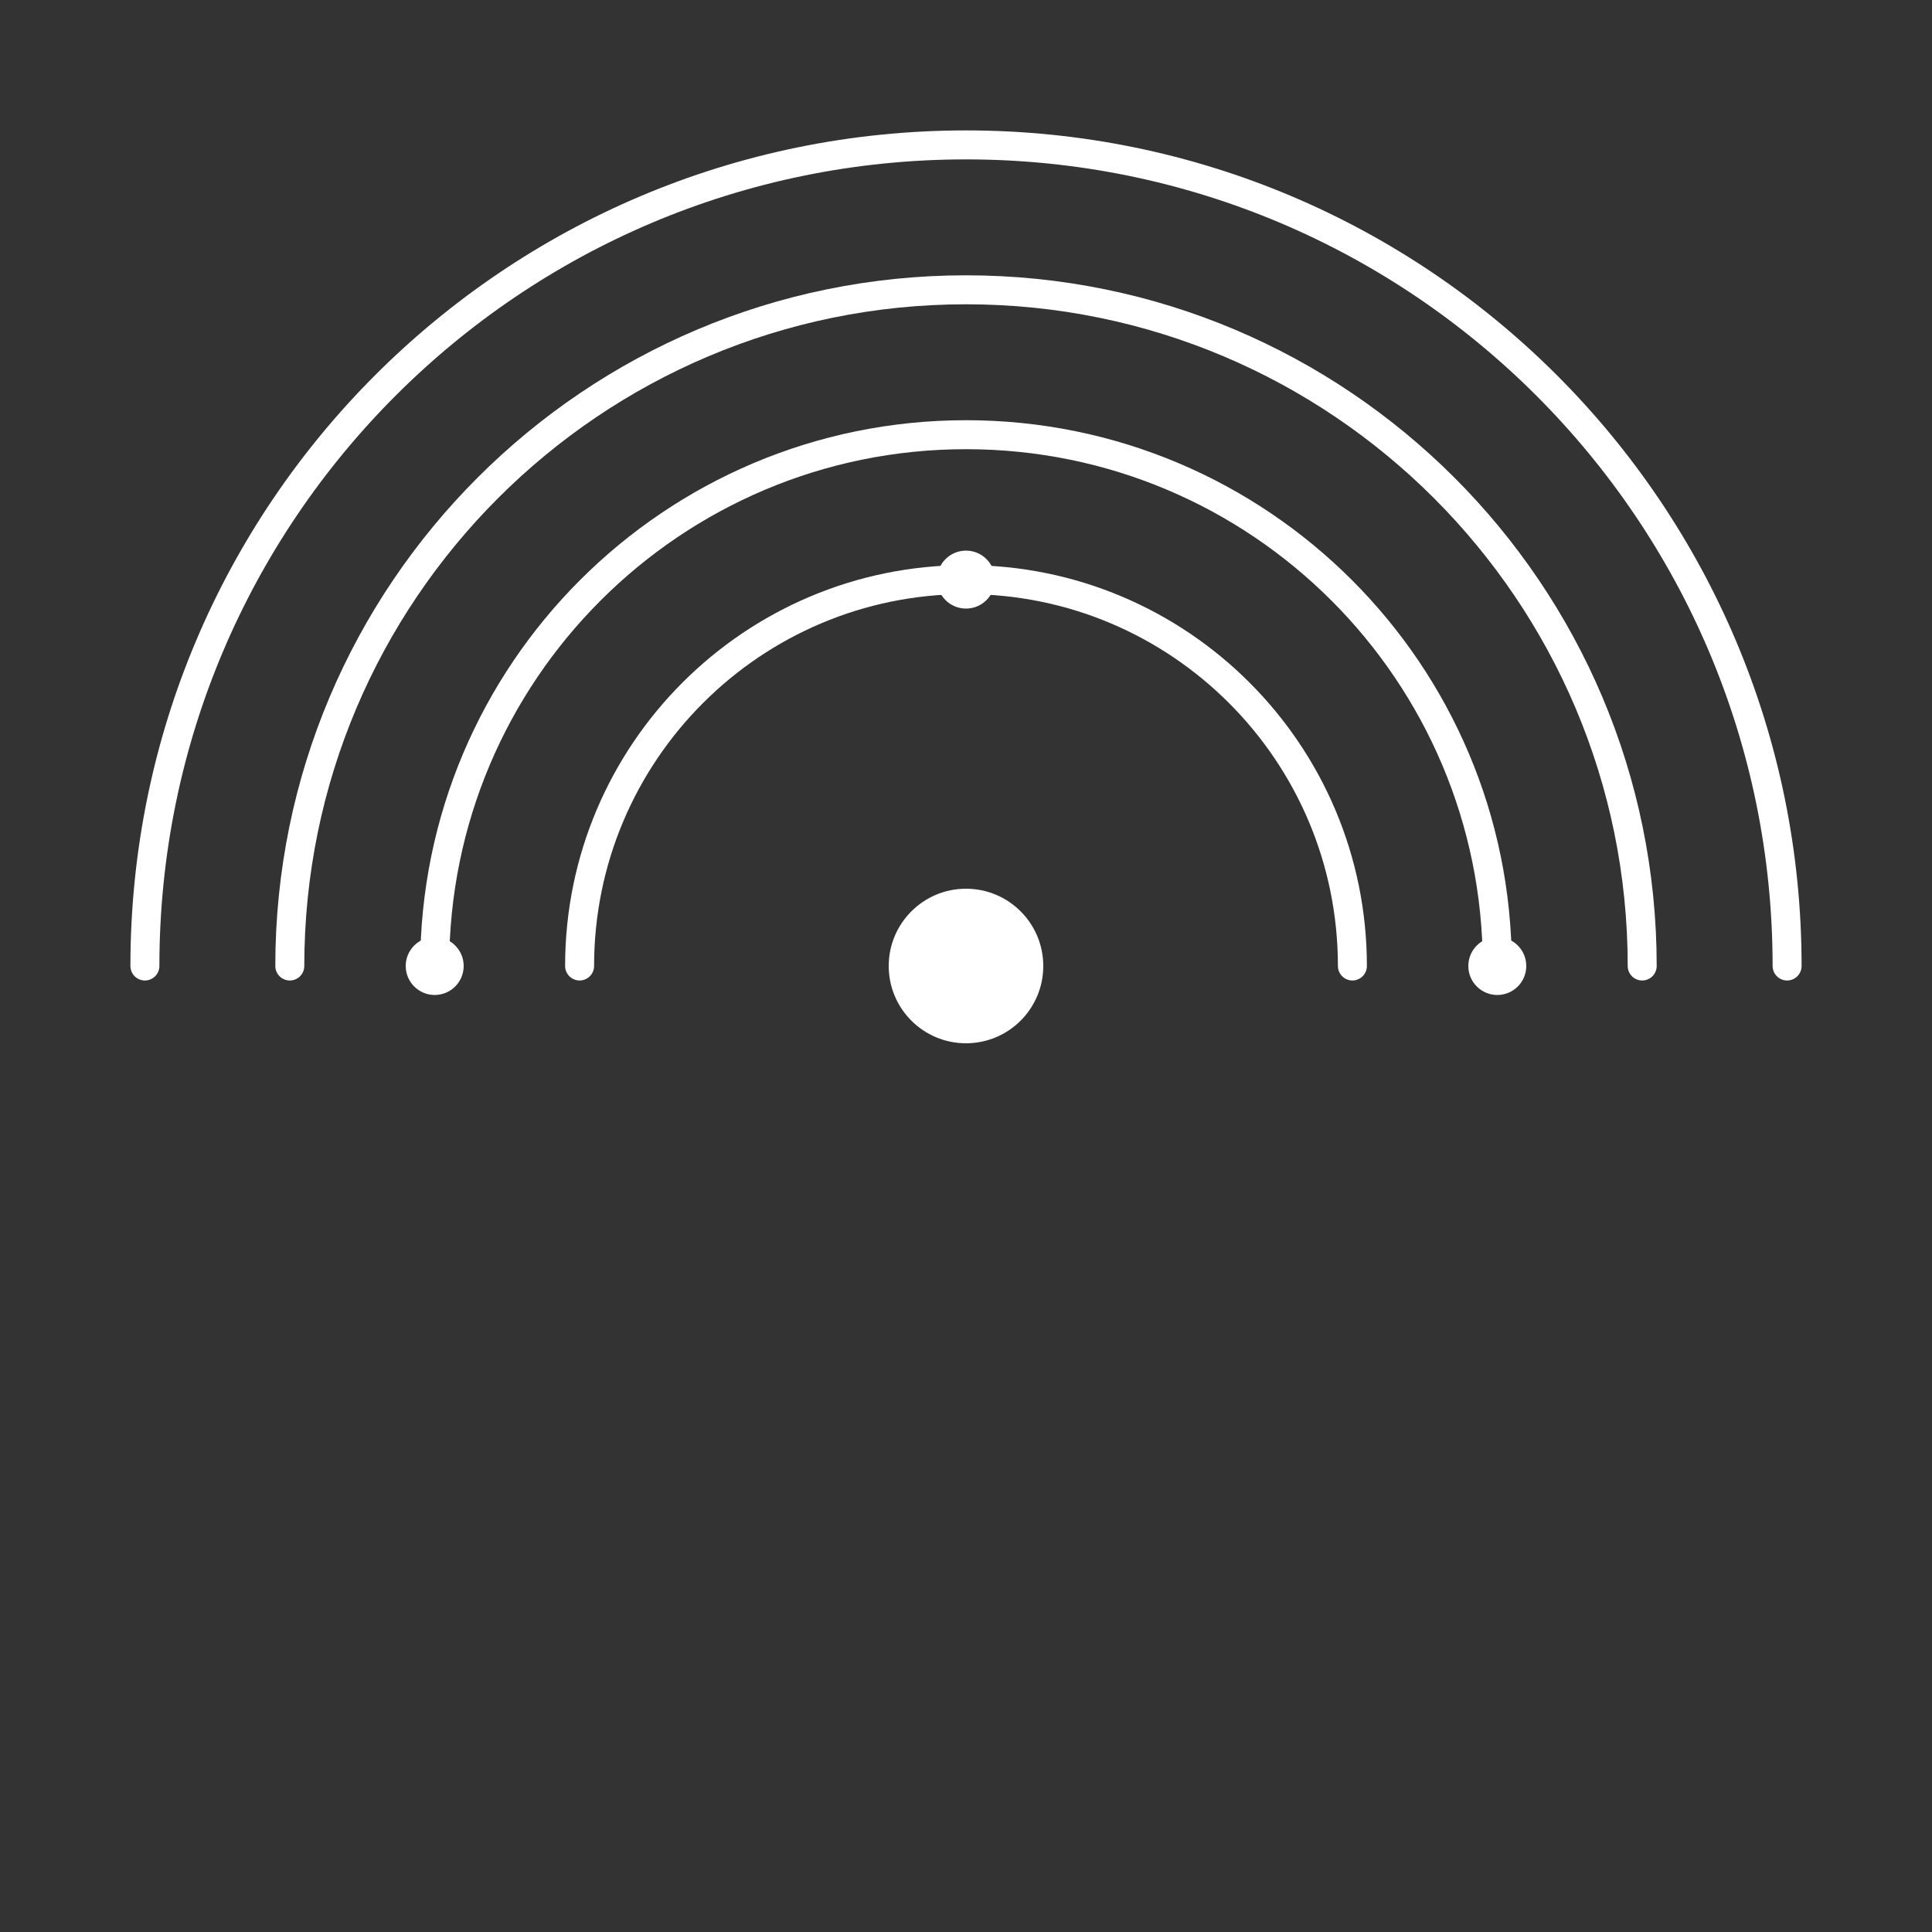 <?xml version="1.0" encoding="UTF-8"?>
<svg width="200" height="200" viewBox="0 0 200 200" fill="none" xmlns="http://www.w3.org/2000/svg">
    <rect x="0" y="0" width="200" height="200" fill="#333333" stroke="none"/>
    <!-- Central point -->
    <circle cx="100" cy="100" r="8" fill="white">
        <animate attributeName="opacity" values="1;0.6;1" dur="1.5s" repeatCount="indefinite"/>
    </circle>
    
    <!-- Electromagnetic waves -->
    <g>
        <!-- Wave 1 (innermost) -->
        <path d="M60 100C60 77.909 77.909 60 100 60C122.091 60 140 77.909 140 100" 
              stroke="white" stroke-width="3" stroke-linecap="round">
            <animate attributeName="opacity" values="0;1;0" dur="2s" repeatCount="indefinite"/>
            <animate attributeName="stroke-width" values="4;2;4" dur="2s" repeatCount="indefinite"/>
        </path>
        
        <!-- Wave 2 -->
        <path d="M45 100C45 69.624 69.624 45 100 45C130.376 45 155 69.624 155 100" 
              stroke="white" stroke-width="3" stroke-linecap="round">
            <animate attributeName="opacity" values="0;1;0" dur="2s" begin="0.4s" repeatCount="indefinite"/>
            <animate attributeName="stroke-width" values="4;2;4" dur="2s" begin="0.4s" repeatCount="indefinite"/>
        </path>
        
        <!-- Wave 3 -->
        <path d="M30 100C30 61.34 61.34 30 100 30C138.66 30 170 61.34 170 100" 
              stroke="white" stroke-width="3" stroke-linecap="round">
            <animate attributeName="opacity" values="0;1;0" dur="2s" begin="0.8s" repeatCount="indefinite"/>
            <animate attributeName="stroke-width" values="4;2;4" dur="2s" begin="0.8s" repeatCount="indefinite"/>
        </path>
        
        <!-- Wave 4 (outermost) -->
        <path d="M15 100C15 53.056 53.056 15 100 15C146.944 15 185 53.056 185 100" 
              stroke="white" stroke-width="3" stroke-linecap="round">
            <animate attributeName="opacity" values="0;1;0" dur="2s" begin="1.2s" repeatCount="indefinite"/>
            <animate attributeName="stroke-width" values="4;2;4" dur="2s" begin="1.2s" repeatCount="indefinite"/>
        </path>
    </g>
    
    <!-- Small signal indicators -->
    <g>
        <circle cx="100" cy="60" r="3" fill="white">
            <animate attributeName="opacity" values="1;0.3;1" dur="1s" repeatCount="indefinite"/>
        </circle>
        <circle cx="155" cy="100" r="3" fill="white">
            <animate attributeName="opacity" values="1;0.3;1" dur="1s" begin="0.33s" repeatCount="indefinite"/>
        </circle>
        <circle cx="45" cy="100" r="3" fill="white">
            <animate attributeName="opacity" values="1;0.3;1" dur="1s" begin="0.66s" repeatCount="indefinite"/>
        </circle>
    </g>
</svg>
